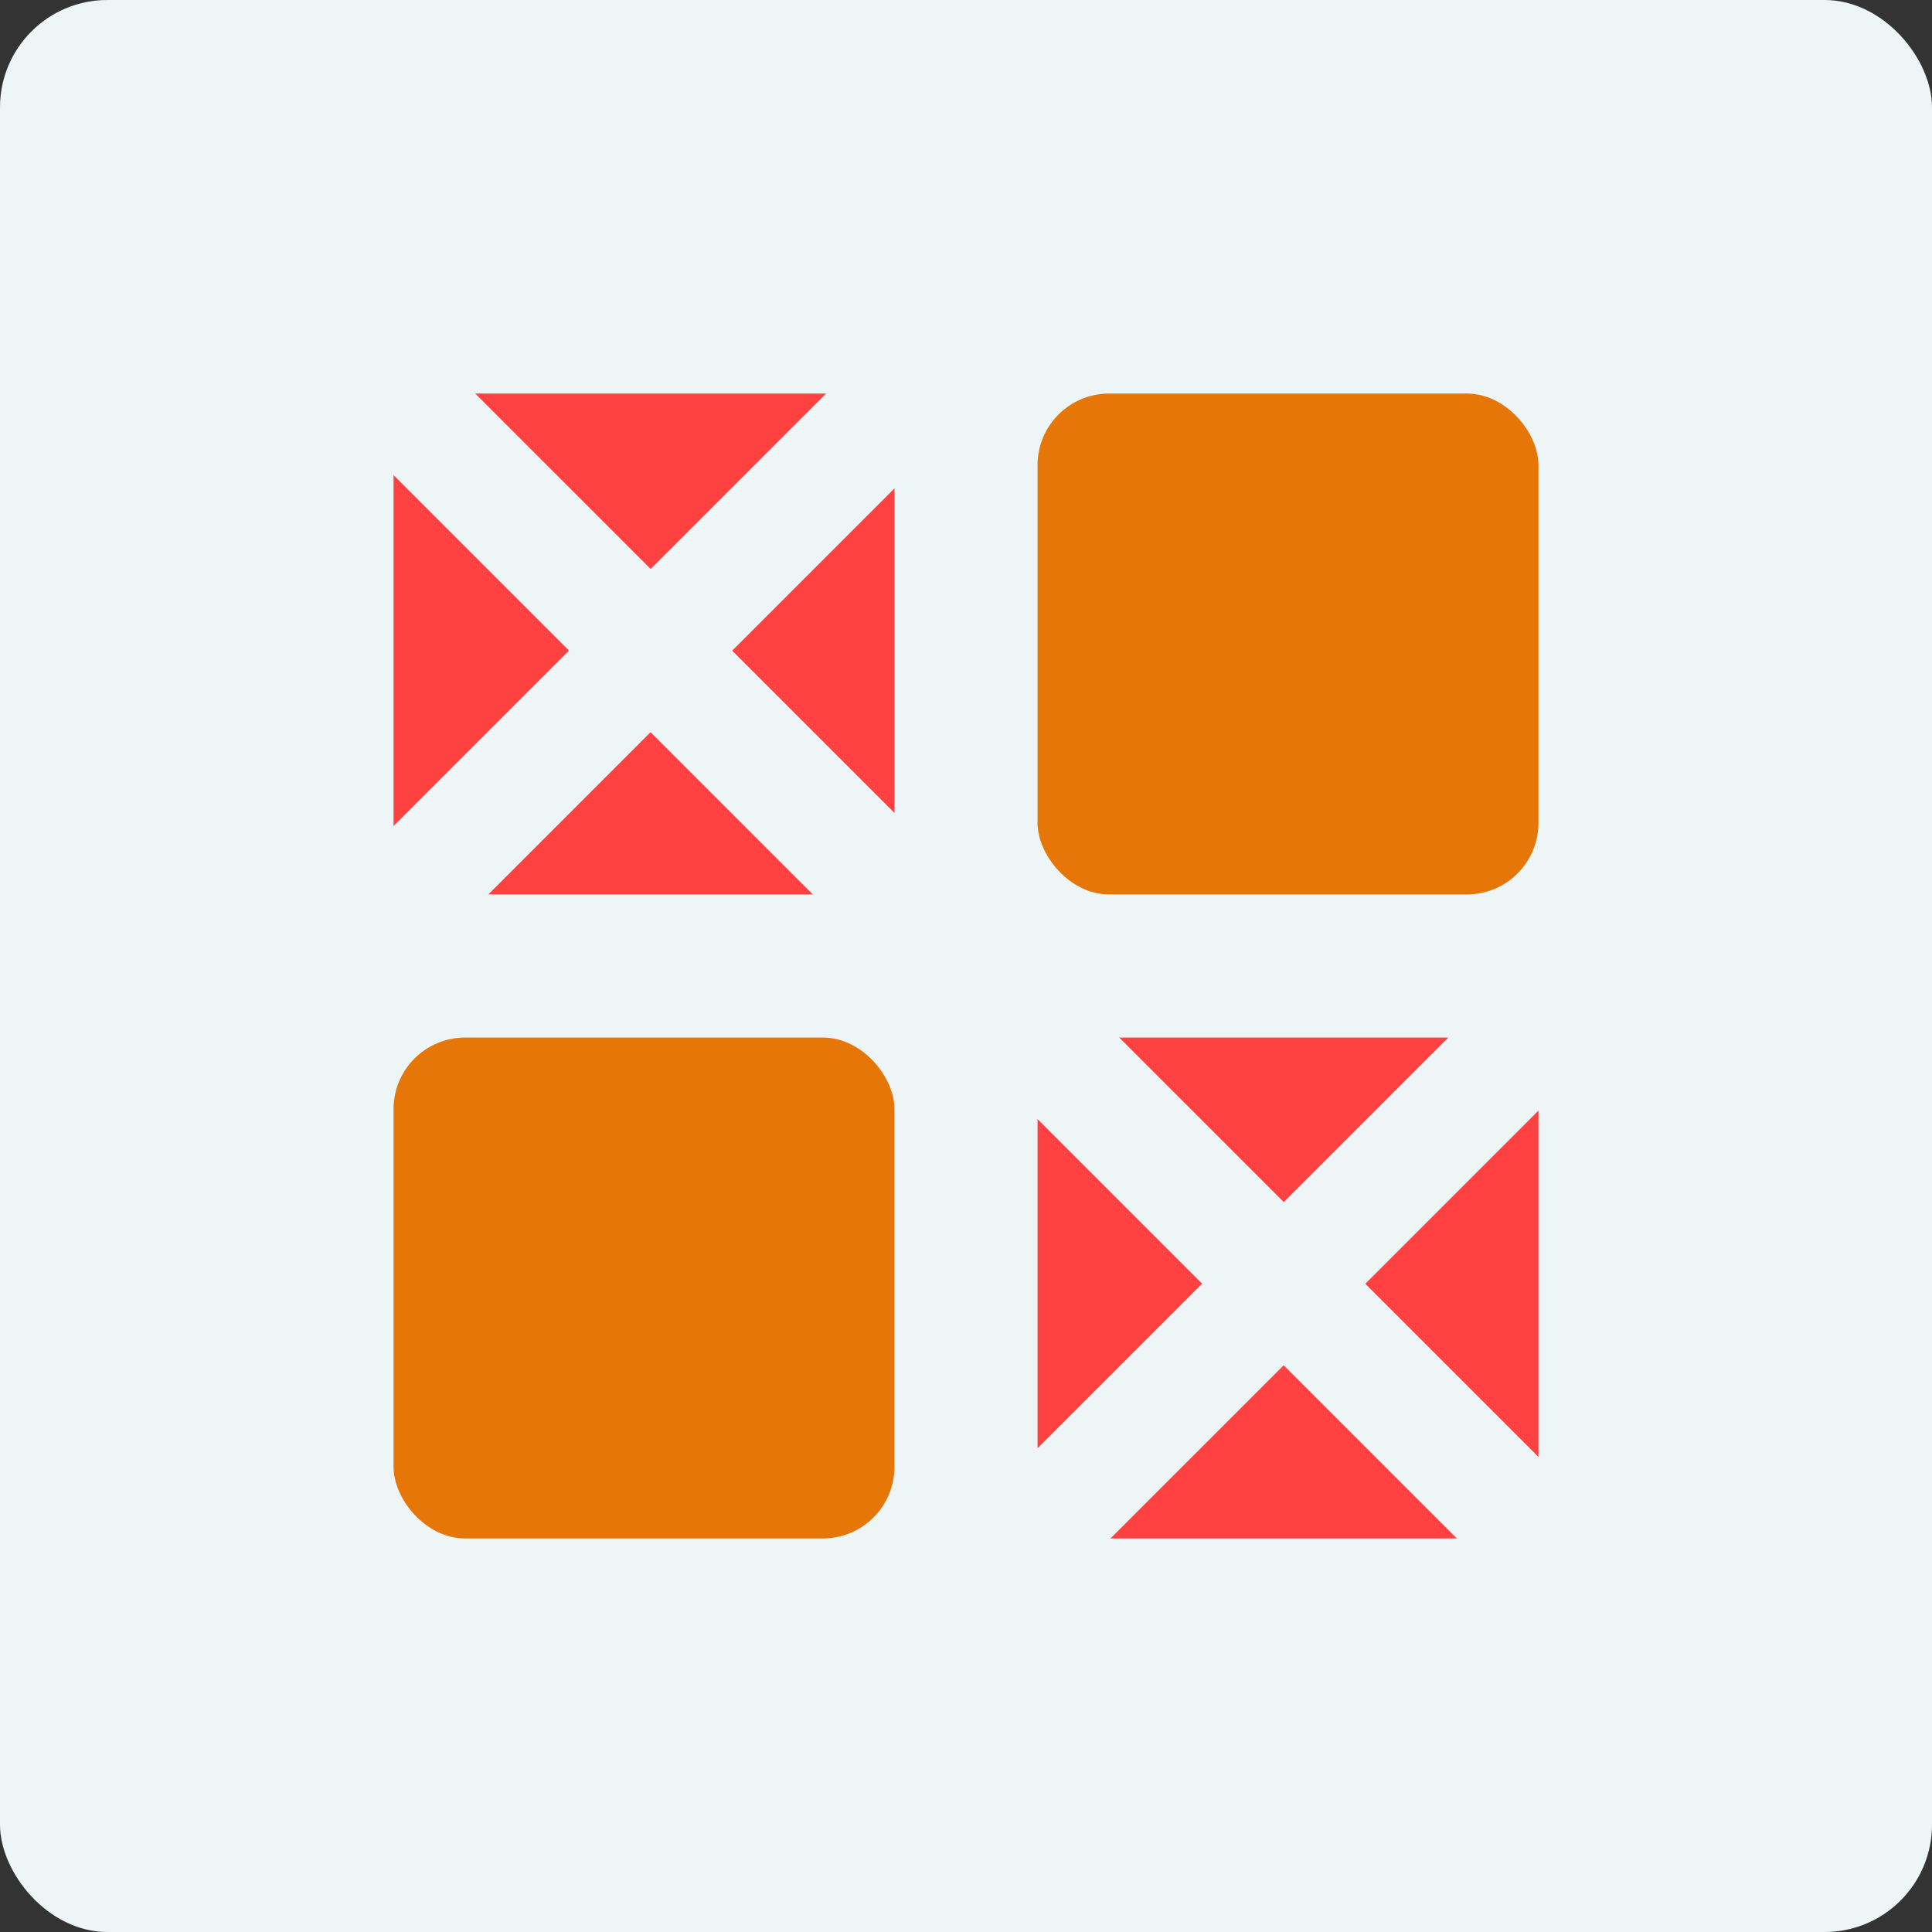 <svg xmlns="http://www.w3.org/2000/svg" width="108" height="108" viewBox="0 0 108 108">
  <rect x="0" y="0" width="108" height="108" fill="#333333" stroke="none"/>
  <g id="ic_closed_check" transform="translate(-719 -158)">
    <rect id="Rectangle_1333" data-name="Rectangle 1333" width="108" height="108" rx="6" transform="translate(719 158)" fill="#eef5f6"/>
    <g id="Group_5452" data-name="Group 5452" transform="translate(740.6 179.6)">
      <rect id="Rectangle_1334" data-name="Rectangle 1334" width="28" height="28" rx="4" transform="translate(0.4 0.4)" fill="#ff4141"/>
      <rect id="Rectangle_1337" data-name="Rectangle 1337" width="28" height="28" rx="4" transform="translate(0.4 36.4)" fill="#e57607"/>
      <rect id="Rectangle_1335" data-name="Rectangle 1335" width="28" height="28" rx="4" transform="translate(36.4 0.4)" fill="#e57607"/>
      <rect id="Rectangle_1336" data-name="Rectangle 1336" width="28" height="28" rx="4" transform="translate(36.4 36.4)" fill="#ff4141"/>
      <path id="Union_35" data-name="Union 35" d="M1.814,29.2.077,27.466a2,2,0,0,1,0-2.829l10-10-10-10a2,2,0,0,1,0-2.829L1.814.076a2,2,0,0,1,2.828,0l10,10,10-10a2,2,0,0,1,2.829,0L29.2,1.814a2,2,0,0,1,0,2.828l-10,10,10,10a2,2,0,0,1,0,2.829L27.465,29.2a2,2,0,0,1-2.828,0l-10-10-10,10a2,2,0,0,1-2.829,0Z" transform="translate(35.52 35.52)" fill="#eef5f6"/>
      <path id="Union_36" data-name="Union 36" d="M1.814,29.2.077,27.466a2,2,0,0,1,0-2.829l10-10-10-10a2,2,0,0,1,0-2.829L1.814.076a2,2,0,0,1,2.828,0l10,10,10-10a2,2,0,0,1,2.829,0L29.2,1.814a2,2,0,0,1,0,2.828l-10,10,10,10a2,2,0,0,1,0,2.829L27.465,29.2a2,2,0,0,1-2.828,0l-10-10-10,10a2,2,0,0,1-2.829,0Z" transform="translate(0.129 0.13)" fill="#eef5f6"/>
    </g>
  </g>
</svg>
